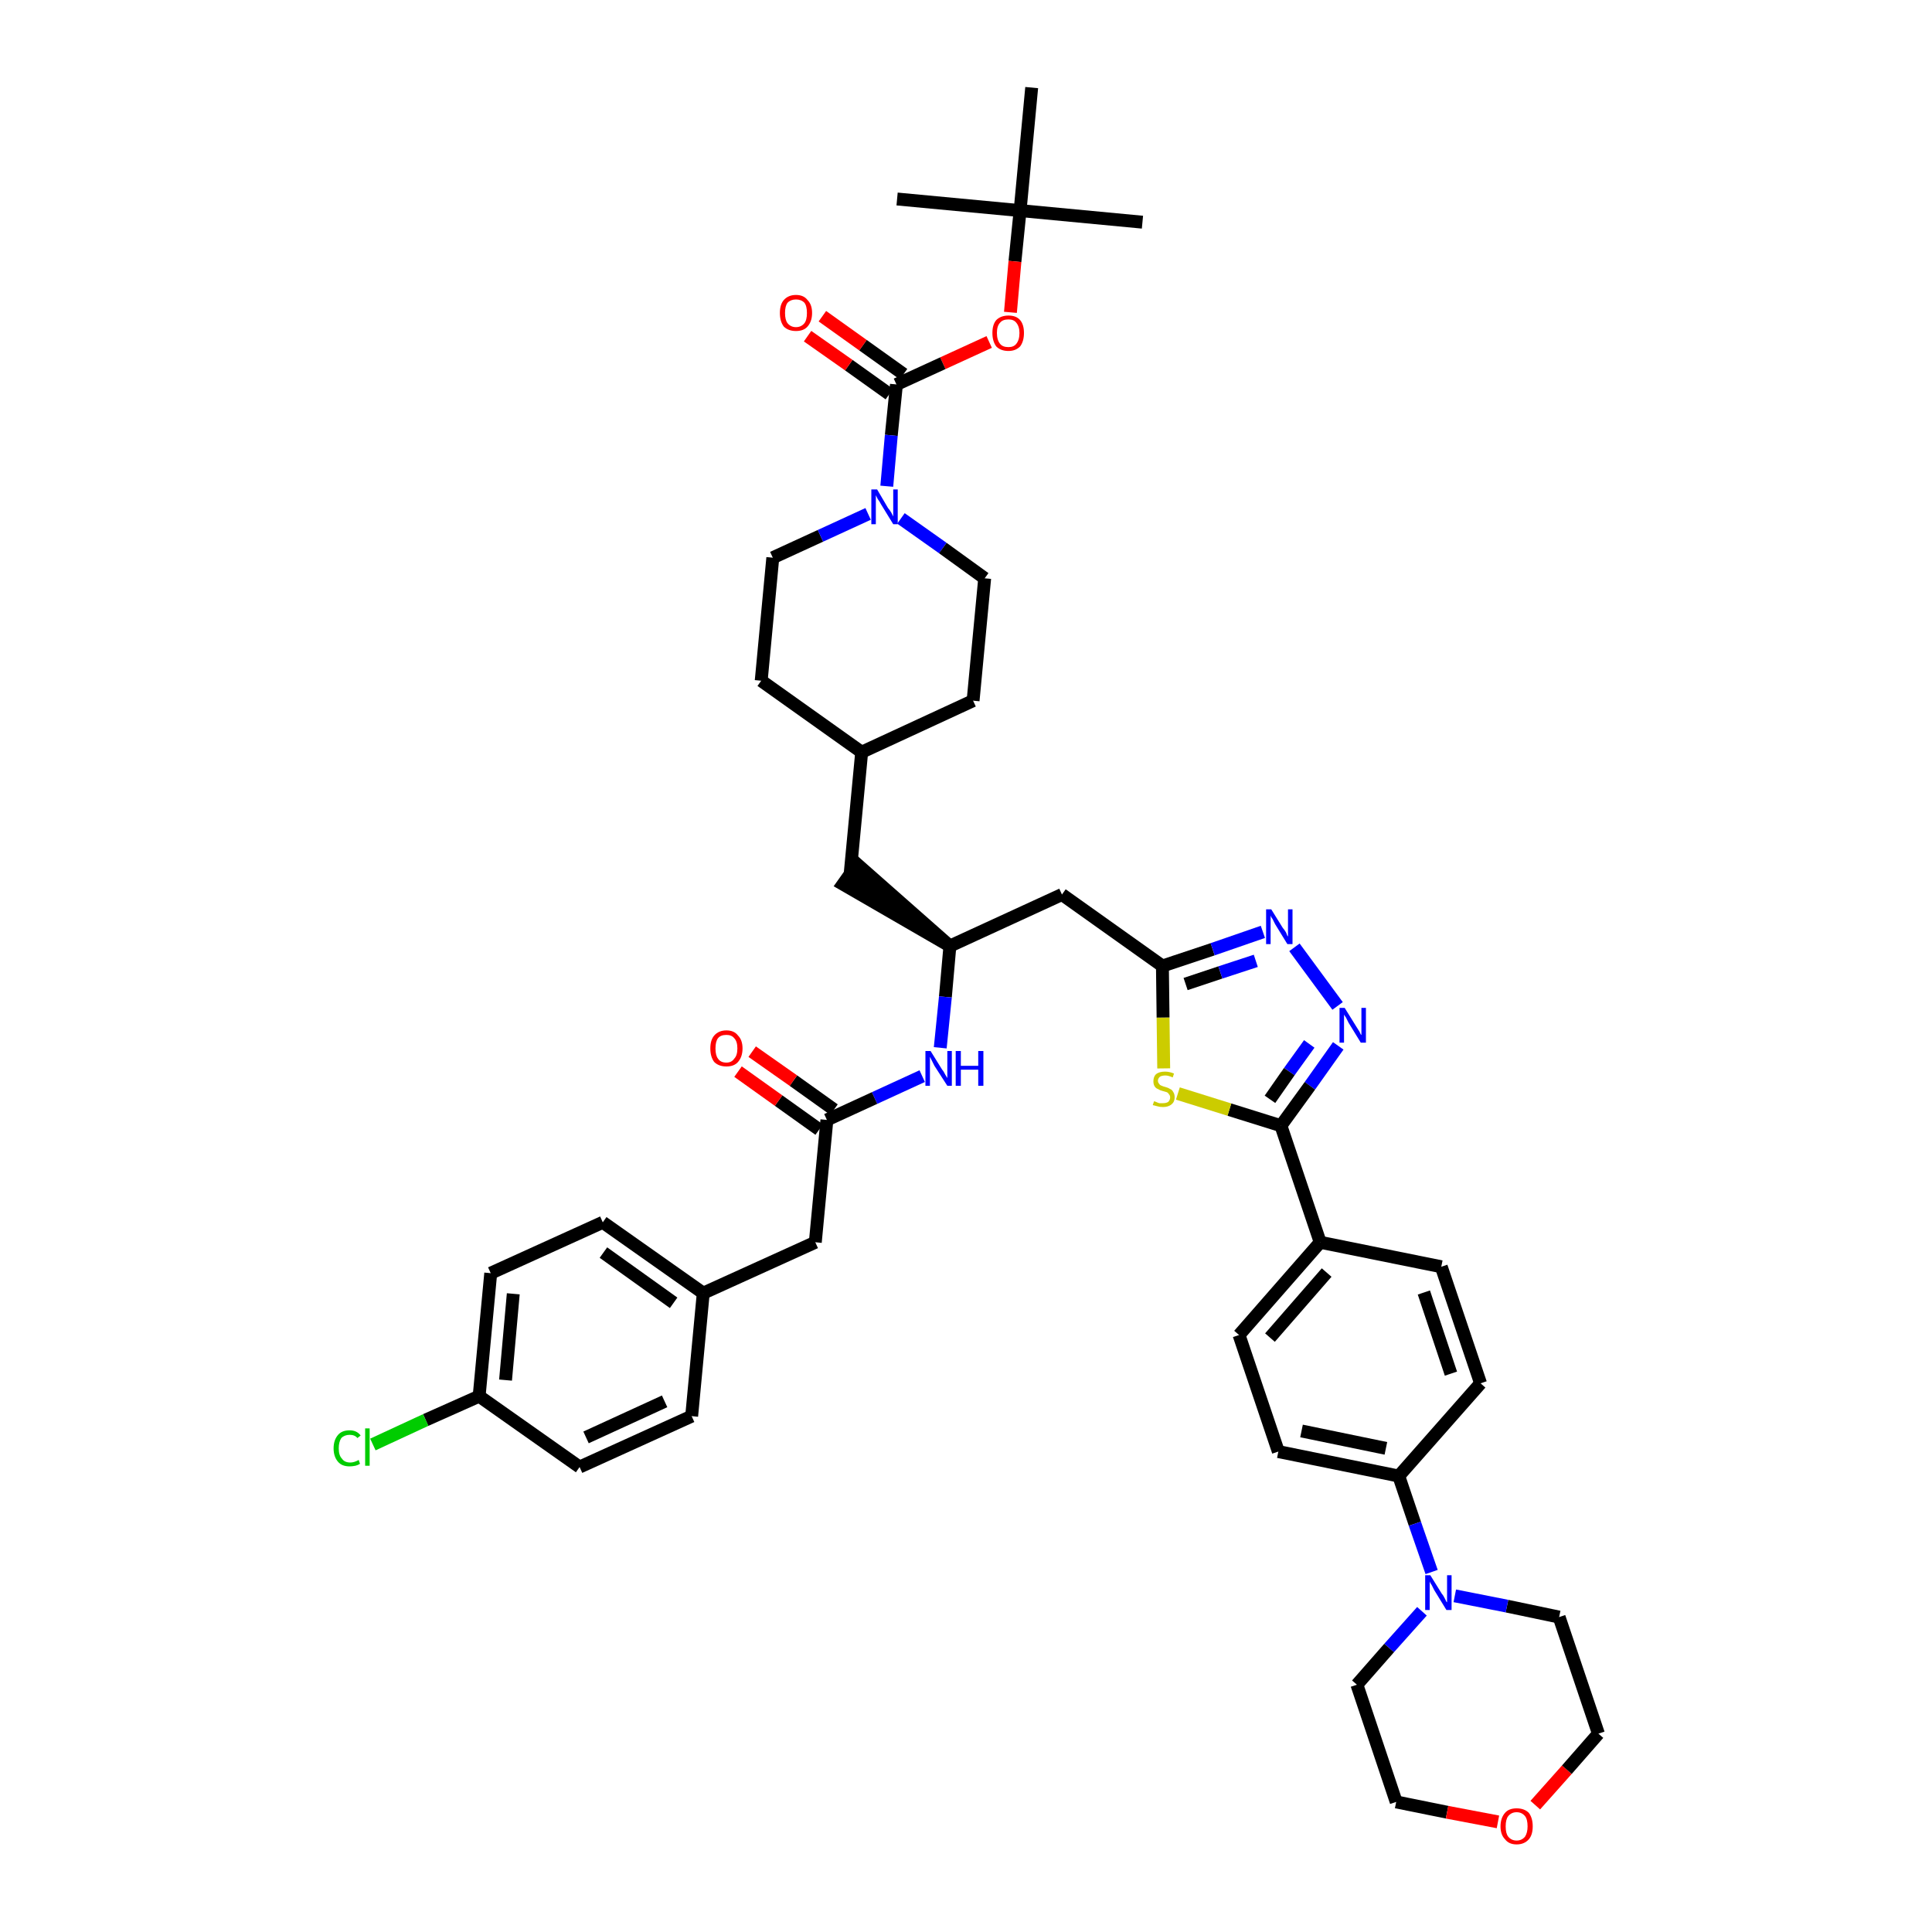 <?xml version='1.0' encoding='iso-8859-1'?>
<svg version='1.1' baseProfile='full'
              xmlns='http://www.w3.org/2000/svg'
                      xmlns:rdkit='http://www.rdkit.org/xml'
                      xmlns:xlink='http://www.w3.org/1999/xlink'
                  xml:space='preserve'
width='300px' height='300px' viewBox='0 0 300 300'>
<!-- END OF HEADER -->
<path class='bond-0 atom-0 atom-1' d='M 177.4,34.5 L 158.4,32.7' style='fill:none;fill-rule:evenodd;stroke:#000000;stroke-width:2.0px;stroke-linecap:butt;stroke-linejoin:miter;stroke-opacity:1' />
<path class='bond-1 atom-1 atom-2' d='M 158.4,32.7 L 139.3,30.9' style='fill:none;fill-rule:evenodd;stroke:#000000;stroke-width:2.0px;stroke-linecap:butt;stroke-linejoin:miter;stroke-opacity:1' />
<path class='bond-2 atom-1 atom-3' d='M 158.4,32.7 L 160.2,13.6' style='fill:none;fill-rule:evenodd;stroke:#000000;stroke-width:2.0px;stroke-linecap:butt;stroke-linejoin:miter;stroke-opacity:1' />
<path class='bond-3 atom-1 atom-4' d='M 158.4,32.7 L 157.6,40.6' style='fill:none;fill-rule:evenodd;stroke:#000000;stroke-width:2.0px;stroke-linecap:butt;stroke-linejoin:miter;stroke-opacity:1' />
<path class='bond-3 atom-1 atom-4' d='M 157.6,40.6 L 156.9,48.5' style='fill:none;fill-rule:evenodd;stroke:#FF0000;stroke-width:2.0px;stroke-linecap:butt;stroke-linejoin:miter;stroke-opacity:1' />
<path class='bond-4 atom-4 atom-5' d='M 153.6,53.1 L 146.4,56.4' style='fill:none;fill-rule:evenodd;stroke:#FF0000;stroke-width:2.0px;stroke-linecap:butt;stroke-linejoin:miter;stroke-opacity:1' />
<path class='bond-4 atom-4 atom-5' d='M 146.4,56.4 L 139.2,59.7' style='fill:none;fill-rule:evenodd;stroke:#000000;stroke-width:2.0px;stroke-linecap:butt;stroke-linejoin:miter;stroke-opacity:1' />
<path class='bond-5 atom-5 atom-6' d='M 140.3,58.1 L 134.0,53.6' style='fill:none;fill-rule:evenodd;stroke:#000000;stroke-width:2.0px;stroke-linecap:butt;stroke-linejoin:miter;stroke-opacity:1' />
<path class='bond-5 atom-5 atom-6' d='M 134.0,53.6 L 127.7,49.1' style='fill:none;fill-rule:evenodd;stroke:#FF0000;stroke-width:2.0px;stroke-linecap:butt;stroke-linejoin:miter;stroke-opacity:1' />
<path class='bond-5 atom-5 atom-6' d='M 138.1,61.2 L 131.8,56.7' style='fill:none;fill-rule:evenodd;stroke:#000000;stroke-width:2.0px;stroke-linecap:butt;stroke-linejoin:miter;stroke-opacity:1' />
<path class='bond-5 atom-5 atom-6' d='M 131.8,56.7 L 125.4,52.2' style='fill:none;fill-rule:evenodd;stroke:#FF0000;stroke-width:2.0px;stroke-linecap:butt;stroke-linejoin:miter;stroke-opacity:1' />
<path class='bond-6 atom-5 atom-7' d='M 139.2,59.7 L 138.4,67.6' style='fill:none;fill-rule:evenodd;stroke:#000000;stroke-width:2.0px;stroke-linecap:butt;stroke-linejoin:miter;stroke-opacity:1' />
<path class='bond-6 atom-5 atom-7' d='M 138.4,67.6 L 137.7,75.5' style='fill:none;fill-rule:evenodd;stroke:#0000FF;stroke-width:2.0px;stroke-linecap:butt;stroke-linejoin:miter;stroke-opacity:1' />
<path class='bond-7 atom-7 atom-8' d='M 139.9,80.5 L 146.4,85.1' style='fill:none;fill-rule:evenodd;stroke:#0000FF;stroke-width:2.0px;stroke-linecap:butt;stroke-linejoin:miter;stroke-opacity:1' />
<path class='bond-7 atom-7 atom-8' d='M 146.4,85.1 L 152.9,89.8' style='fill:none;fill-rule:evenodd;stroke:#000000;stroke-width:2.0px;stroke-linecap:butt;stroke-linejoin:miter;stroke-opacity:1' />
<path class='bond-43 atom-43 atom-7' d='M 120.0,86.6 L 127.4,83.2' style='fill:none;fill-rule:evenodd;stroke:#000000;stroke-width:2.0px;stroke-linecap:butt;stroke-linejoin:miter;stroke-opacity:1' />
<path class='bond-43 atom-43 atom-7' d='M 127.4,83.2 L 134.8,79.8' style='fill:none;fill-rule:evenodd;stroke:#0000FF;stroke-width:2.0px;stroke-linecap:butt;stroke-linejoin:miter;stroke-opacity:1' />
<path class='bond-8 atom-8 atom-9' d='M 152.9,89.8 L 151.1,108.8' style='fill:none;fill-rule:evenodd;stroke:#000000;stroke-width:2.0px;stroke-linecap:butt;stroke-linejoin:miter;stroke-opacity:1' />
<path class='bond-9 atom-9 atom-10' d='M 151.1,108.8 L 133.8,116.8' style='fill:none;fill-rule:evenodd;stroke:#000000;stroke-width:2.0px;stroke-linecap:butt;stroke-linejoin:miter;stroke-opacity:1' />
<path class='bond-10 atom-10 atom-11' d='M 133.8,116.8 L 132.0,135.8' style='fill:none;fill-rule:evenodd;stroke:#000000;stroke-width:2.0px;stroke-linecap:butt;stroke-linejoin:miter;stroke-opacity:1' />
<path class='bond-41 atom-10 atom-42' d='M 133.8,116.8 L 118.2,105.7' style='fill:none;fill-rule:evenodd;stroke:#000000;stroke-width:2.0px;stroke-linecap:butt;stroke-linejoin:miter;stroke-opacity:1' />
<path class='bond-11 atom-12 atom-11' d='M 147.5,146.9 L 133.1,134.2 L 130.9,137.3 Z' style='fill:#000000;fill-rule:evenodd;fill-opacity:1;stroke:#000000;stroke-width:2.0px;stroke-linecap:butt;stroke-linejoin:miter;stroke-opacity:1;' />
<path class='bond-12 atom-12 atom-13' d='M 147.5,146.9 L 164.9,138.9' style='fill:none;fill-rule:evenodd;stroke:#000000;stroke-width:2.0px;stroke-linecap:butt;stroke-linejoin:miter;stroke-opacity:1' />
<path class='bond-30 atom-12 atom-31' d='M 147.5,146.9 L 146.8,154.8' style='fill:none;fill-rule:evenodd;stroke:#000000;stroke-width:2.0px;stroke-linecap:butt;stroke-linejoin:miter;stroke-opacity:1' />
<path class='bond-30 atom-12 atom-31' d='M 146.8,154.8 L 146.0,162.7' style='fill:none;fill-rule:evenodd;stroke:#0000FF;stroke-width:2.0px;stroke-linecap:butt;stroke-linejoin:miter;stroke-opacity:1' />
<path class='bond-13 atom-13 atom-14' d='M 164.9,138.9 L 180.5,150.0' style='fill:none;fill-rule:evenodd;stroke:#000000;stroke-width:2.0px;stroke-linecap:butt;stroke-linejoin:miter;stroke-opacity:1' />
<path class='bond-14 atom-14 atom-15' d='M 180.5,150.0 L 188.3,147.4' style='fill:none;fill-rule:evenodd;stroke:#000000;stroke-width:2.0px;stroke-linecap:butt;stroke-linejoin:miter;stroke-opacity:1' />
<path class='bond-14 atom-14 atom-15' d='M 188.3,147.4 L 196.1,144.7' style='fill:none;fill-rule:evenodd;stroke:#0000FF;stroke-width:2.0px;stroke-linecap:butt;stroke-linejoin:miter;stroke-opacity:1' />
<path class='bond-14 atom-14 atom-15' d='M 184.1,152.8 L 189.5,151.0' style='fill:none;fill-rule:evenodd;stroke:#000000;stroke-width:2.0px;stroke-linecap:butt;stroke-linejoin:miter;stroke-opacity:1' />
<path class='bond-14 atom-14 atom-15' d='M 189.5,151.0 L 195.0,149.2' style='fill:none;fill-rule:evenodd;stroke:#0000FF;stroke-width:2.0px;stroke-linecap:butt;stroke-linejoin:miter;stroke-opacity:1' />
<path class='bond-44 atom-30 atom-14' d='M 180.7,165.9 L 180.6,158.0' style='fill:none;fill-rule:evenodd;stroke:#CCCC00;stroke-width:2.0px;stroke-linecap:butt;stroke-linejoin:miter;stroke-opacity:1' />
<path class='bond-44 atom-30 atom-14' d='M 180.6,158.0 L 180.5,150.0' style='fill:none;fill-rule:evenodd;stroke:#000000;stroke-width:2.0px;stroke-linecap:butt;stroke-linejoin:miter;stroke-opacity:1' />
<path class='bond-15 atom-15 atom-16' d='M 201.0,147.1 L 207.7,156.2' style='fill:none;fill-rule:evenodd;stroke:#0000FF;stroke-width:2.0px;stroke-linecap:butt;stroke-linejoin:miter;stroke-opacity:1' />
<path class='bond-16 atom-16 atom-17' d='M 207.8,162.4 L 203.4,168.6' style='fill:none;fill-rule:evenodd;stroke:#0000FF;stroke-width:2.0px;stroke-linecap:butt;stroke-linejoin:miter;stroke-opacity:1' />
<path class='bond-16 atom-16 atom-17' d='M 203.4,168.6 L 198.9,174.8' style='fill:none;fill-rule:evenodd;stroke:#000000;stroke-width:2.0px;stroke-linecap:butt;stroke-linejoin:miter;stroke-opacity:1' />
<path class='bond-16 atom-16 atom-17' d='M 203.3,162.1 L 200.2,166.4' style='fill:none;fill-rule:evenodd;stroke:#0000FF;stroke-width:2.0px;stroke-linecap:butt;stroke-linejoin:miter;stroke-opacity:1' />
<path class='bond-16 atom-16 atom-17' d='M 200.2,166.4 L 197.2,170.7' style='fill:none;fill-rule:evenodd;stroke:#000000;stroke-width:2.0px;stroke-linecap:butt;stroke-linejoin:miter;stroke-opacity:1' />
<path class='bond-17 atom-17 atom-18' d='M 198.9,174.8 L 205.0,192.9' style='fill:none;fill-rule:evenodd;stroke:#000000;stroke-width:2.0px;stroke-linecap:butt;stroke-linejoin:miter;stroke-opacity:1' />
<path class='bond-29 atom-17 atom-30' d='M 198.9,174.8 L 190.9,172.3' style='fill:none;fill-rule:evenodd;stroke:#000000;stroke-width:2.0px;stroke-linecap:butt;stroke-linejoin:miter;stroke-opacity:1' />
<path class='bond-29 atom-17 atom-30' d='M 190.9,172.3 L 182.9,169.8' style='fill:none;fill-rule:evenodd;stroke:#CCCC00;stroke-width:2.0px;stroke-linecap:butt;stroke-linejoin:miter;stroke-opacity:1' />
<path class='bond-18 atom-18 atom-19' d='M 205.0,192.9 L 192.4,207.3' style='fill:none;fill-rule:evenodd;stroke:#000000;stroke-width:2.0px;stroke-linecap:butt;stroke-linejoin:miter;stroke-opacity:1' />
<path class='bond-18 atom-18 atom-19' d='M 206.0,197.6 L 197.2,207.7' style='fill:none;fill-rule:evenodd;stroke:#000000;stroke-width:2.0px;stroke-linecap:butt;stroke-linejoin:miter;stroke-opacity:1' />
<path class='bond-46 atom-29 atom-18' d='M 223.8,196.7 L 205.0,192.9' style='fill:none;fill-rule:evenodd;stroke:#000000;stroke-width:2.0px;stroke-linecap:butt;stroke-linejoin:miter;stroke-opacity:1' />
<path class='bond-19 atom-19 atom-20' d='M 192.4,207.3 L 198.5,225.4' style='fill:none;fill-rule:evenodd;stroke:#000000;stroke-width:2.0px;stroke-linecap:butt;stroke-linejoin:miter;stroke-opacity:1' />
<path class='bond-20 atom-20 atom-21' d='M 198.5,225.4 L 217.2,229.2' style='fill:none;fill-rule:evenodd;stroke:#000000;stroke-width:2.0px;stroke-linecap:butt;stroke-linejoin:miter;stroke-opacity:1' />
<path class='bond-20 atom-20 atom-21' d='M 202.1,222.2 L 215.2,224.9' style='fill:none;fill-rule:evenodd;stroke:#000000;stroke-width:2.0px;stroke-linecap:butt;stroke-linejoin:miter;stroke-opacity:1' />
<path class='bond-21 atom-21 atom-22' d='M 217.2,229.2 L 219.7,236.6' style='fill:none;fill-rule:evenodd;stroke:#000000;stroke-width:2.0px;stroke-linecap:butt;stroke-linejoin:miter;stroke-opacity:1' />
<path class='bond-21 atom-21 atom-22' d='M 219.7,236.6 L 222.3,244.1' style='fill:none;fill-rule:evenodd;stroke:#0000FF;stroke-width:2.0px;stroke-linecap:butt;stroke-linejoin:miter;stroke-opacity:1' />
<path class='bond-27 atom-21 atom-28' d='M 217.2,229.2 L 229.9,214.8' style='fill:none;fill-rule:evenodd;stroke:#000000;stroke-width:2.0px;stroke-linecap:butt;stroke-linejoin:miter;stroke-opacity:1' />
<path class='bond-22 atom-22 atom-23' d='M 220.8,250.2 L 215.7,255.9' style='fill:none;fill-rule:evenodd;stroke:#0000FF;stroke-width:2.0px;stroke-linecap:butt;stroke-linejoin:miter;stroke-opacity:1' />
<path class='bond-22 atom-22 atom-23' d='M 215.7,255.9 L 210.7,261.6' style='fill:none;fill-rule:evenodd;stroke:#000000;stroke-width:2.0px;stroke-linecap:butt;stroke-linejoin:miter;stroke-opacity:1' />
<path class='bond-47 atom-27 atom-22' d='M 242.1,251.1 L 234.0,249.4' style='fill:none;fill-rule:evenodd;stroke:#000000;stroke-width:2.0px;stroke-linecap:butt;stroke-linejoin:miter;stroke-opacity:1' />
<path class='bond-47 atom-27 atom-22' d='M 234.0,249.4 L 225.9,247.8' style='fill:none;fill-rule:evenodd;stroke:#0000FF;stroke-width:2.0px;stroke-linecap:butt;stroke-linejoin:miter;stroke-opacity:1' />
<path class='bond-23 atom-23 atom-24' d='M 210.7,261.6 L 216.8,279.8' style='fill:none;fill-rule:evenodd;stroke:#000000;stroke-width:2.0px;stroke-linecap:butt;stroke-linejoin:miter;stroke-opacity:1' />
<path class='bond-24 atom-24 atom-25' d='M 216.8,279.8 L 224.7,281.4' style='fill:none;fill-rule:evenodd;stroke:#000000;stroke-width:2.0px;stroke-linecap:butt;stroke-linejoin:miter;stroke-opacity:1' />
<path class='bond-24 atom-24 atom-25' d='M 224.7,281.4 L 232.6,282.9' style='fill:none;fill-rule:evenodd;stroke:#FF0000;stroke-width:2.0px;stroke-linecap:butt;stroke-linejoin:miter;stroke-opacity:1' />
<path class='bond-25 atom-25 atom-26' d='M 238.4,280.3 L 243.3,274.8' style='fill:none;fill-rule:evenodd;stroke:#FF0000;stroke-width:2.0px;stroke-linecap:butt;stroke-linejoin:miter;stroke-opacity:1' />
<path class='bond-25 atom-25 atom-26' d='M 243.3,274.8 L 248.2,269.2' style='fill:none;fill-rule:evenodd;stroke:#000000;stroke-width:2.0px;stroke-linecap:butt;stroke-linejoin:miter;stroke-opacity:1' />
<path class='bond-26 atom-26 atom-27' d='M 248.2,269.2 L 242.1,251.1' style='fill:none;fill-rule:evenodd;stroke:#000000;stroke-width:2.0px;stroke-linecap:butt;stroke-linejoin:miter;stroke-opacity:1' />
<path class='bond-28 atom-28 atom-29' d='M 229.9,214.8 L 223.8,196.7' style='fill:none;fill-rule:evenodd;stroke:#000000;stroke-width:2.0px;stroke-linecap:butt;stroke-linejoin:miter;stroke-opacity:1' />
<path class='bond-28 atom-28 atom-29' d='M 225.3,213.3 L 221.1,200.7' style='fill:none;fill-rule:evenodd;stroke:#000000;stroke-width:2.0px;stroke-linecap:butt;stroke-linejoin:miter;stroke-opacity:1' />
<path class='bond-31 atom-31 atom-32' d='M 143.2,167.1 L 135.8,170.5' style='fill:none;fill-rule:evenodd;stroke:#0000FF;stroke-width:2.0px;stroke-linecap:butt;stroke-linejoin:miter;stroke-opacity:1' />
<path class='bond-31 atom-31 atom-32' d='M 135.8,170.5 L 128.4,173.9' style='fill:none;fill-rule:evenodd;stroke:#000000;stroke-width:2.0px;stroke-linecap:butt;stroke-linejoin:miter;stroke-opacity:1' />
<path class='bond-32 atom-32 atom-33' d='M 129.5,172.3 L 123.2,167.8' style='fill:none;fill-rule:evenodd;stroke:#000000;stroke-width:2.0px;stroke-linecap:butt;stroke-linejoin:miter;stroke-opacity:1' />
<path class='bond-32 atom-32 atom-33' d='M 123.2,167.8 L 116.8,163.3' style='fill:none;fill-rule:evenodd;stroke:#FF0000;stroke-width:2.0px;stroke-linecap:butt;stroke-linejoin:miter;stroke-opacity:1' />
<path class='bond-32 atom-32 atom-33' d='M 127.2,175.4 L 120.9,170.9' style='fill:none;fill-rule:evenodd;stroke:#000000;stroke-width:2.0px;stroke-linecap:butt;stroke-linejoin:miter;stroke-opacity:1' />
<path class='bond-32 atom-32 atom-33' d='M 120.9,170.9 L 114.6,166.4' style='fill:none;fill-rule:evenodd;stroke:#FF0000;stroke-width:2.0px;stroke-linecap:butt;stroke-linejoin:miter;stroke-opacity:1' />
<path class='bond-33 atom-32 atom-34' d='M 128.4,173.9 L 126.6,192.9' style='fill:none;fill-rule:evenodd;stroke:#000000;stroke-width:2.0px;stroke-linecap:butt;stroke-linejoin:miter;stroke-opacity:1' />
<path class='bond-34 atom-34 atom-35' d='M 126.6,192.9 L 109.2,200.8' style='fill:none;fill-rule:evenodd;stroke:#000000;stroke-width:2.0px;stroke-linecap:butt;stroke-linejoin:miter;stroke-opacity:1' />
<path class='bond-35 atom-35 atom-36' d='M 109.2,200.8 L 93.6,189.8' style='fill:none;fill-rule:evenodd;stroke:#000000;stroke-width:2.0px;stroke-linecap:butt;stroke-linejoin:miter;stroke-opacity:1' />
<path class='bond-35 atom-35 atom-36' d='M 104.6,202.3 L 93.7,194.5' style='fill:none;fill-rule:evenodd;stroke:#000000;stroke-width:2.0px;stroke-linecap:butt;stroke-linejoin:miter;stroke-opacity:1' />
<path class='bond-45 atom-41 atom-35' d='M 107.4,219.9 L 109.2,200.8' style='fill:none;fill-rule:evenodd;stroke:#000000;stroke-width:2.0px;stroke-linecap:butt;stroke-linejoin:miter;stroke-opacity:1' />
<path class='bond-36 atom-36 atom-37' d='M 93.6,189.8 L 76.2,197.7' style='fill:none;fill-rule:evenodd;stroke:#000000;stroke-width:2.0px;stroke-linecap:butt;stroke-linejoin:miter;stroke-opacity:1' />
<path class='bond-37 atom-37 atom-38' d='M 76.2,197.7 L 74.4,216.8' style='fill:none;fill-rule:evenodd;stroke:#000000;stroke-width:2.0px;stroke-linecap:butt;stroke-linejoin:miter;stroke-opacity:1' />
<path class='bond-37 atom-37 atom-38' d='M 79.7,200.9 L 78.5,214.3' style='fill:none;fill-rule:evenodd;stroke:#000000;stroke-width:2.0px;stroke-linecap:butt;stroke-linejoin:miter;stroke-opacity:1' />
<path class='bond-38 atom-38 atom-39' d='M 74.4,216.8 L 66.1,220.5' style='fill:none;fill-rule:evenodd;stroke:#000000;stroke-width:2.0px;stroke-linecap:butt;stroke-linejoin:miter;stroke-opacity:1' />
<path class='bond-38 atom-38 atom-39' d='M 66.1,220.5 L 57.9,224.3' style='fill:none;fill-rule:evenodd;stroke:#00CC00;stroke-width:2.0px;stroke-linecap:butt;stroke-linejoin:miter;stroke-opacity:1' />
<path class='bond-39 atom-38 atom-40' d='M 74.4,216.8 L 90.0,227.8' style='fill:none;fill-rule:evenodd;stroke:#000000;stroke-width:2.0px;stroke-linecap:butt;stroke-linejoin:miter;stroke-opacity:1' />
<path class='bond-40 atom-40 atom-41' d='M 90.0,227.8 L 107.4,219.9' style='fill:none;fill-rule:evenodd;stroke:#000000;stroke-width:2.0px;stroke-linecap:butt;stroke-linejoin:miter;stroke-opacity:1' />
<path class='bond-40 atom-40 atom-41' d='M 91.0,223.2 L 103.2,217.6' style='fill:none;fill-rule:evenodd;stroke:#000000;stroke-width:2.0px;stroke-linecap:butt;stroke-linejoin:miter;stroke-opacity:1' />
<path class='bond-42 atom-42 atom-43' d='M 118.2,105.7 L 120.0,86.6' style='fill:none;fill-rule:evenodd;stroke:#000000;stroke-width:2.0px;stroke-linecap:butt;stroke-linejoin:miter;stroke-opacity:1' />
<path  class='atom-4' d='M 154.1 51.7
Q 154.1 50.4, 154.7 49.7
Q 155.4 49.0, 156.6 49.0
Q 157.8 49.0, 158.4 49.7
Q 159.0 50.4, 159.0 51.7
Q 159.0 53.0, 158.4 53.8
Q 157.7 54.5, 156.6 54.5
Q 155.4 54.5, 154.7 53.8
Q 154.1 53.0, 154.1 51.7
M 156.6 53.9
Q 157.4 53.9, 157.8 53.4
Q 158.3 52.8, 158.3 51.7
Q 158.3 50.7, 157.8 50.1
Q 157.4 49.6, 156.6 49.6
Q 155.7 49.6, 155.3 50.1
Q 154.8 50.6, 154.8 51.7
Q 154.8 52.8, 155.3 53.4
Q 155.7 53.9, 156.6 53.9
' fill='#FF0000'/>
<path  class='atom-6' d='M 121.1 48.6
Q 121.1 47.3, 121.7 46.6
Q 122.4 45.8, 123.6 45.8
Q 124.8 45.8, 125.4 46.6
Q 126.1 47.3, 126.1 48.6
Q 126.1 49.9, 125.4 50.7
Q 124.8 51.4, 123.6 51.4
Q 122.4 51.4, 121.7 50.7
Q 121.1 49.9, 121.1 48.6
M 123.6 50.8
Q 124.4 50.8, 124.9 50.2
Q 125.3 49.7, 125.3 48.6
Q 125.3 47.5, 124.9 47.0
Q 124.4 46.5, 123.6 46.5
Q 122.8 46.5, 122.3 47.0
Q 121.9 47.5, 121.9 48.6
Q 121.9 49.7, 122.3 50.2
Q 122.8 50.8, 123.6 50.8
' fill='#FF0000'/>
<path  class='atom-7' d='M 136.2 76.0
L 137.9 78.9
Q 138.1 79.1, 138.4 79.6
Q 138.7 80.2, 138.7 80.2
L 138.7 76.0
L 139.4 76.0
L 139.4 81.4
L 138.7 81.4
L 136.8 78.3
Q 136.6 77.9, 136.3 77.5
Q 136.1 77.1, 136.0 76.9
L 136.0 81.4
L 135.3 81.4
L 135.3 76.0
L 136.2 76.0
' fill='#0000FF'/>
<path  class='atom-15' d='M 197.4 141.2
L 199.2 144.1
Q 199.4 144.3, 199.7 144.8
Q 199.9 145.4, 200.0 145.4
L 200.0 141.2
L 200.7 141.2
L 200.7 146.6
L 199.9 146.6
L 198.0 143.5
Q 197.8 143.1, 197.6 142.7
Q 197.3 142.3, 197.3 142.1
L 197.3 146.6
L 196.6 146.6
L 196.6 141.2
L 197.4 141.2
' fill='#0000FF'/>
<path  class='atom-16' d='M 208.8 156.5
L 210.6 159.4
Q 210.8 159.7, 211.1 160.2
Q 211.3 160.7, 211.4 160.7
L 211.4 156.5
L 212.1 156.5
L 212.1 161.9
L 211.3 161.9
L 209.4 158.8
Q 209.2 158.4, 209.0 158.0
Q 208.7 157.6, 208.7 157.5
L 208.7 161.9
L 208.0 161.9
L 208.0 156.5
L 208.8 156.5
' fill='#0000FF'/>
<path  class='atom-22' d='M 222.1 244.6
L 223.9 247.5
Q 224.1 247.7, 224.4 248.3
Q 224.6 248.8, 224.7 248.8
L 224.7 244.6
L 225.4 244.6
L 225.4 250.0
L 224.6 250.0
L 222.7 246.9
Q 222.5 246.5, 222.3 246.1
Q 222.0 245.7, 222.0 245.5
L 222.0 250.0
L 221.3 250.0
L 221.3 244.6
L 222.1 244.6
' fill='#0000FF'/>
<path  class='atom-25' d='M 233.0 283.6
Q 233.0 282.3, 233.7 281.5
Q 234.3 280.8, 235.5 280.8
Q 236.7 280.8, 237.4 281.5
Q 238.0 282.3, 238.0 283.6
Q 238.0 284.9, 237.4 285.6
Q 236.7 286.4, 235.5 286.4
Q 234.3 286.4, 233.7 285.6
Q 233.0 284.9, 233.0 283.6
M 235.5 285.8
Q 236.3 285.8, 236.8 285.2
Q 237.2 284.6, 237.2 283.6
Q 237.2 282.5, 236.8 282.0
Q 236.3 281.4, 235.5 281.4
Q 234.7 281.4, 234.2 282.0
Q 233.8 282.5, 233.8 283.6
Q 233.8 284.7, 234.2 285.2
Q 234.7 285.8, 235.5 285.8
' fill='#FF0000'/>
<path  class='atom-30' d='M 179.2 171.0
Q 179.2 171.0, 179.5 171.1
Q 179.7 171.2, 180.0 171.3
Q 180.3 171.3, 180.6 171.3
Q 181.1 171.3, 181.4 171.1
Q 181.7 170.8, 181.7 170.4
Q 181.7 170.1, 181.5 169.9
Q 181.4 169.7, 181.2 169.6
Q 180.9 169.5, 180.5 169.4
Q 180.1 169.3, 179.8 169.1
Q 179.5 169.0, 179.3 168.7
Q 179.1 168.4, 179.1 167.9
Q 179.1 167.2, 179.5 166.8
Q 180.0 166.4, 180.9 166.4
Q 181.6 166.4, 182.3 166.7
L 182.1 167.3
Q 181.4 167.0, 181.0 167.0
Q 180.4 167.0, 180.1 167.2
Q 179.8 167.5, 179.8 167.8
Q 179.8 168.1, 180.0 168.3
Q 180.1 168.5, 180.4 168.6
Q 180.6 168.7, 181.0 168.8
Q 181.4 168.9, 181.7 169.1
Q 182.0 169.2, 182.2 169.6
Q 182.4 169.9, 182.4 170.4
Q 182.4 171.1, 181.9 171.5
Q 181.4 171.9, 180.6 171.9
Q 180.1 171.9, 179.8 171.8
Q 179.4 171.7, 179.0 171.6
L 179.2 171.0
' fill='#CCCC00'/>
<path  class='atom-31' d='M 144.5 163.2
L 146.3 166.1
Q 146.5 166.3, 146.8 166.9
Q 147.1 167.4, 147.1 167.4
L 147.1 163.2
L 147.8 163.2
L 147.8 168.6
L 147.1 168.6
L 145.1 165.5
Q 144.9 165.1, 144.7 164.7
Q 144.5 164.3, 144.4 164.1
L 144.4 168.6
L 143.7 168.6
L 143.7 163.2
L 144.5 163.2
' fill='#0000FF'/>
<path  class='atom-31' d='M 148.4 163.2
L 149.2 163.2
L 149.2 165.5
L 151.9 165.5
L 151.9 163.2
L 152.7 163.2
L 152.7 168.6
L 151.9 168.6
L 151.9 166.1
L 149.2 166.1
L 149.2 168.6
L 148.4 168.6
L 148.4 163.2
' fill='#0000FF'/>
<path  class='atom-33' d='M 110.3 162.8
Q 110.3 161.5, 110.9 160.8
Q 111.6 160.0, 112.8 160.0
Q 114.0 160.0, 114.6 160.8
Q 115.3 161.5, 115.3 162.8
Q 115.3 164.1, 114.6 164.9
Q 114.0 165.6, 112.8 165.6
Q 111.6 165.6, 110.9 164.9
Q 110.3 164.1, 110.3 162.8
M 112.8 165.0
Q 113.6 165.0, 114.0 164.4
Q 114.5 163.9, 114.5 162.8
Q 114.5 161.7, 114.0 161.2
Q 113.6 160.7, 112.8 160.7
Q 111.9 160.7, 111.5 161.2
Q 111.1 161.7, 111.1 162.8
Q 111.1 163.9, 111.5 164.4
Q 111.9 165.0, 112.8 165.0
' fill='#FF0000'/>
<path  class='atom-39' d='M 51.8 224.9
Q 51.8 223.6, 52.5 222.8
Q 53.1 222.1, 54.3 222.1
Q 55.4 222.1, 56.0 222.9
L 55.5 223.3
Q 55.1 222.8, 54.3 222.8
Q 53.5 222.8, 53.0 223.3
Q 52.6 223.9, 52.6 224.9
Q 52.6 226.0, 53.1 226.5
Q 53.5 227.1, 54.4 227.1
Q 55.0 227.1, 55.7 226.7
L 55.9 227.3
Q 55.6 227.5, 55.2 227.6
Q 54.7 227.7, 54.3 227.7
Q 53.1 227.7, 52.5 227.0
Q 51.8 226.2, 51.8 224.9
' fill='#00CC00'/>
<path  class='atom-39' d='M 56.7 221.8
L 57.4 221.8
L 57.4 227.6
L 56.7 227.6
L 56.7 221.8
' fill='#00CC00'/>
</svg>
